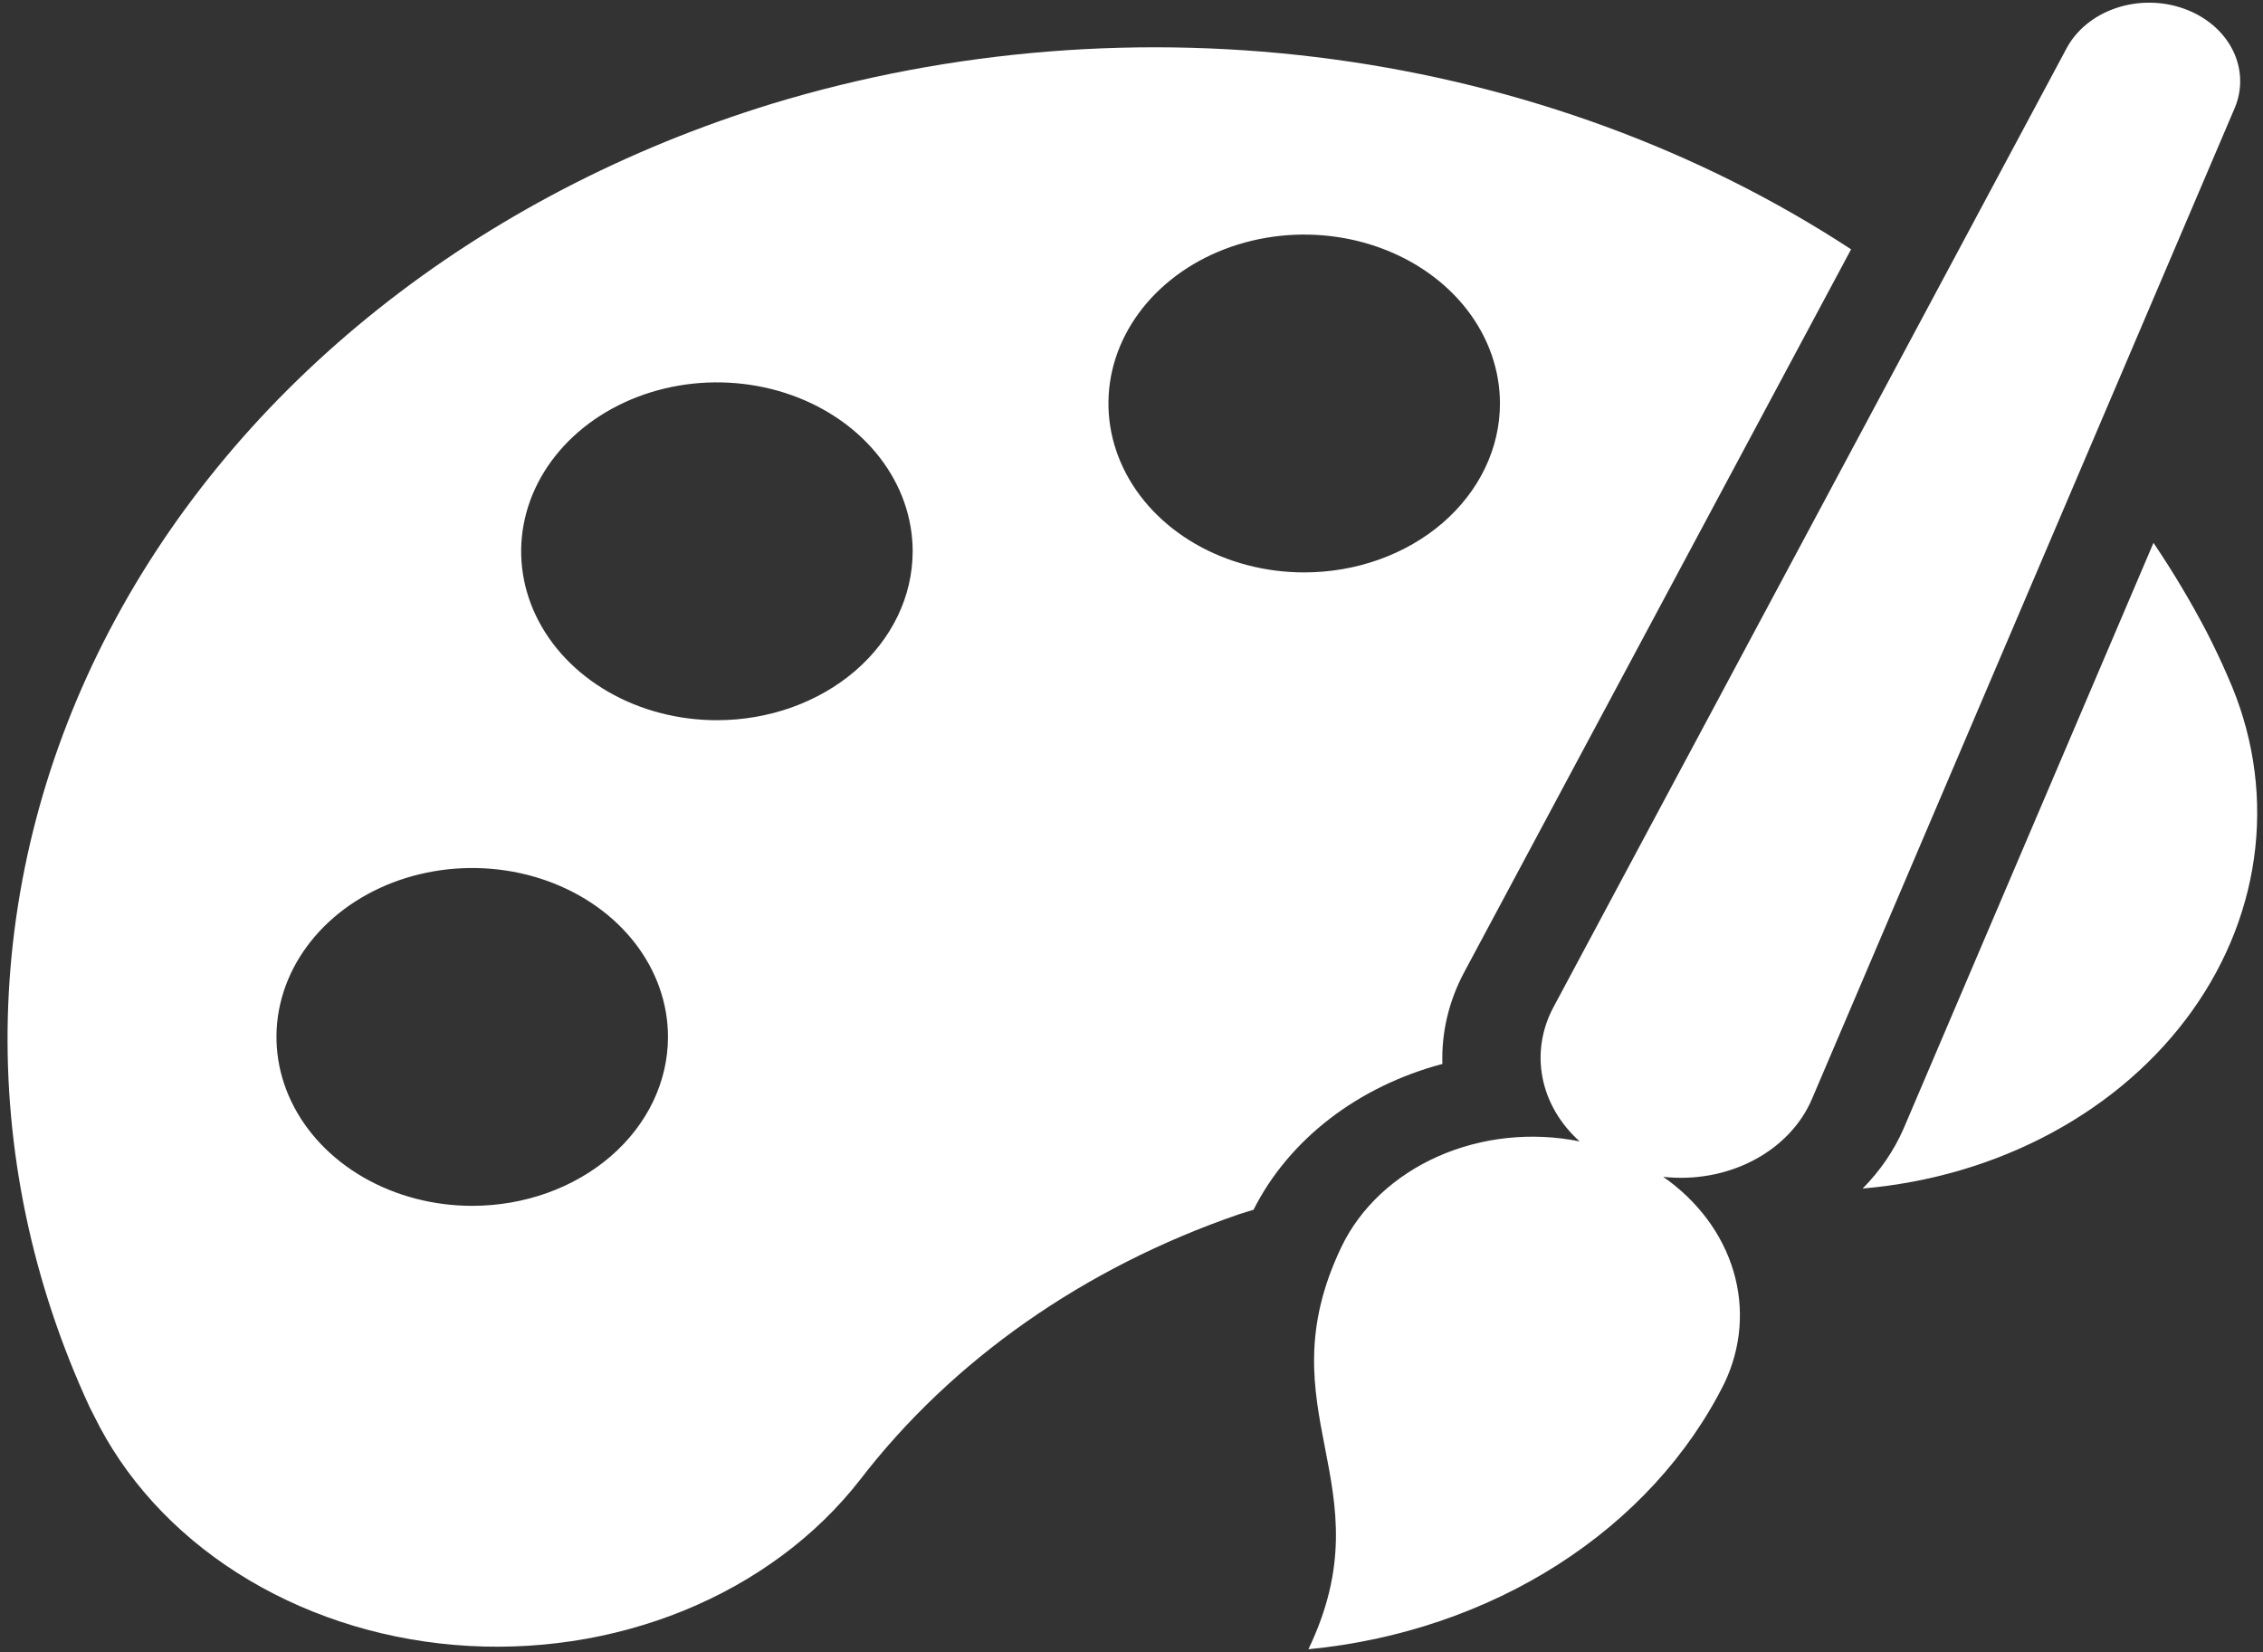 <svg width="163" height="119" viewBox="0 0 163 119" fill="none" xmlns="http://www.w3.org/2000/svg">
<rect x="0" y="0" width="163" height="119" fill="#333333" stroke="none"/>
<path d="M158.927 45.487C157.783 43.303 156.51 41.171 155.112 39.1L137.114 81.288C136.427 82.864 135.429 84.326 134.163 85.607C138.994 85.194 143.65 83.824 147.767 81.604C151.884 79.384 155.351 76.373 157.897 72.806C160.444 69.239 162.001 65.213 162.448 61.042C162.895 56.87 162.22 52.666 160.474 48.757C159.995 47.644 159.48 46.561 158.927 45.487Z" fill="white"/>
<path d="M55.621 7.467C45.119 10.693 35.479 15.714 27.278 22.23C19.078 28.745 12.485 36.622 7.895 45.388C3.304 54.154 0.811 63.629 0.564 73.246C0.318 82.863 2.322 92.424 6.458 101.357C6.567 101.548 6.641 101.737 6.75 101.929C8.948 106.456 12.525 110.386 17.102 113.3C21.68 116.214 27.086 118.005 32.748 118.481C38.41 118.957 44.115 118.101 49.258 116.004C54.402 113.907 58.791 110.647 61.96 106.57C68.587 97.956 78.101 91.29 89.233 87.463C89.585 87.341 89.938 87.25 90.29 87.137C91.544 84.642 93.409 82.411 95.757 80.598C98.105 78.785 100.881 77.433 103.893 76.634C103.82 74.344 104.364 72.069 105.483 69.991L133.331 17.957C122.393 10.802 109.569 6.099 96.007 4.268C82.446 2.437 68.57 3.536 55.621 7.467ZM34.013 86.854C31.224 86.854 28.498 86.141 26.179 84.804C23.861 83.467 22.053 81.567 20.986 79.344C19.919 77.12 19.64 74.674 20.184 72.314C20.728 69.954 22.071 67.786 24.043 66.084C26.015 64.383 28.527 63.224 31.262 62.755C33.997 62.285 36.832 62.526 39.409 63.447C41.985 64.368 44.188 65.927 45.737 67.928C47.286 69.929 48.113 72.281 48.113 74.688C48.113 77.914 46.628 81.009 43.983 83.291C41.339 85.572 37.753 86.854 34.013 86.854ZM51.638 51.875C48.849 51.875 46.123 51.161 43.805 49.825C41.486 48.488 39.679 46.587 38.611 44.364C37.544 42.141 37.265 39.695 37.809 37.335C38.353 34.975 39.696 32.807 41.668 31.105C43.64 29.404 46.152 28.245 48.887 27.775C51.623 27.306 54.458 27.547 57.034 28.468C59.611 29.389 61.813 30.948 63.362 32.949C64.911 34.95 65.738 37.302 65.738 39.708C65.738 42.935 64.253 46.03 61.609 48.312C58.964 50.593 55.378 51.875 51.638 51.875ZM93.939 41.229C91.15 41.229 88.424 40.516 86.105 39.179C83.786 37.842 81.979 35.942 80.912 33.718C79.845 31.495 79.566 29.049 80.109 26.689C80.654 24.329 81.996 22.161 83.968 20.459C85.94 18.758 88.453 17.599 91.188 17.13C93.923 16.66 96.758 16.901 99.335 17.822C101.911 18.743 104.113 20.302 105.663 22.303C107.212 24.304 108.039 26.656 108.039 29.062C108.039 32.289 106.553 35.384 103.909 37.666C101.265 39.947 97.678 41.229 93.939 41.229Z" fill="white"/>
<path d="M157.312 0.626C155.748 0.065 153.993 0.049 152.416 0.581C150.838 1.113 149.561 2.152 148.852 3.479L111.895 72.54C111.044 74.129 110.769 75.902 111.106 77.628C111.442 79.354 112.375 80.952 113.781 82.213C110.346 81.517 106.736 81.897 103.595 83.285C100.454 84.673 97.986 86.978 96.632 89.789C90.925 101.682 99.953 106.899 94.242 118.792C100.752 118.164 106.954 116.061 112.216 112.695C117.479 109.329 121.615 104.821 124.205 99.629C125.424 97.073 125.654 94.244 124.86 91.566C124.066 88.888 122.291 86.502 119.799 84.764C122.052 85.015 124.338 84.599 126.282 83.584C128.227 82.57 129.715 81.016 130.504 79.177L160.96 7.786C161.539 6.417 161.482 4.908 160.802 3.574C160.123 2.24 158.872 1.184 157.312 0.626Z" fill="white"/>
</svg>
